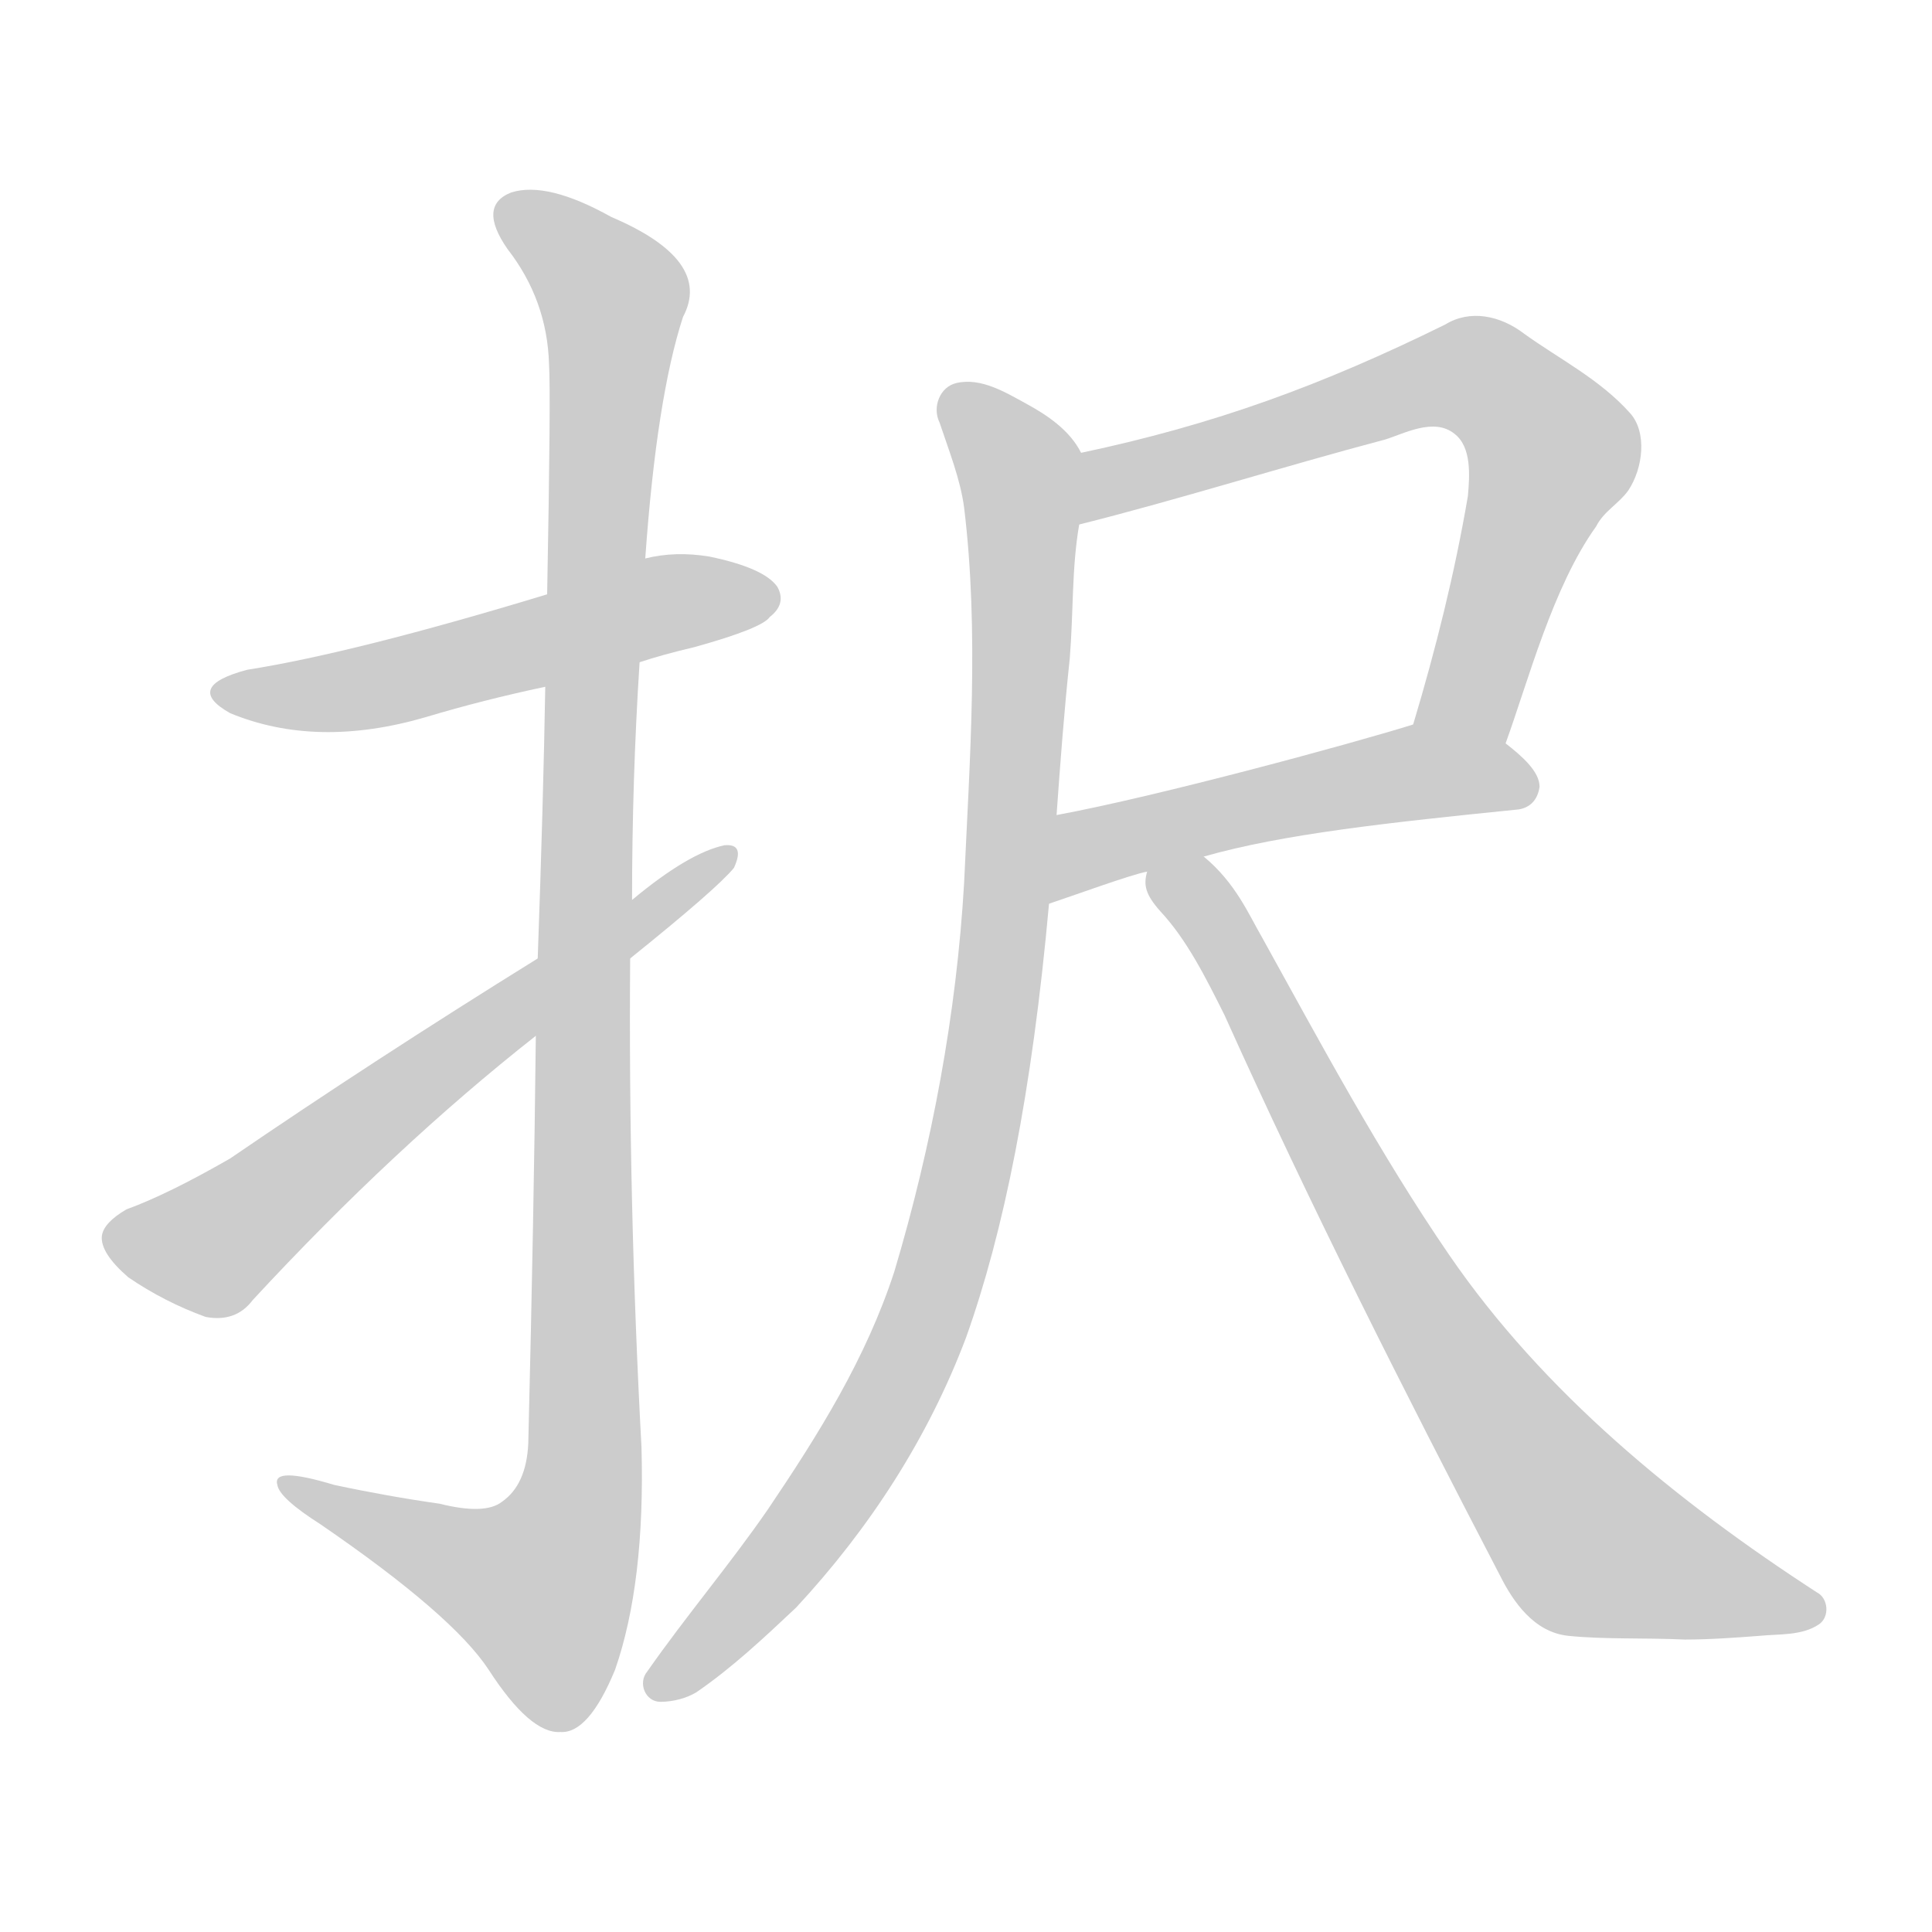 <!--
AnimCJK 2016-2018 Copyright Francois Mizessyn - https://github.com/parsimonhi/animCJK
Derived from:
    MakeMeAHanzi project - https://github.com/skishore/makemeahanzi
    Arphic PL KaitiM GB - https://apps.ubuntu.com/cat/applications/precise/fonts-arphic-gkai00mp/
    Arphic PL UKai - https://apps.ubuntu.com/cat/applications/fonts-arphic-ukai/
You can redistribute and/or modify this file under the terms of the Arphic Public License
as published by Arphic Technology Co., Ltd.
You should have received a copy of this license (the directory "APL") along with this file;
if not, see http://ftp.gnu.org/non-gnu/chinese-fonts-truetype/LICENSE.
-->
<svg id="z25246" class="acjk" version="1.1" viewBox="0 0 1024 1024" xmlns="http://www.w3.org/2000/svg" xmlns:xlink="http://www.w3.org/1999/xlink">
<style>
<![CDATA[
@keyframes z25246k {
	from {
		stroke:#ccc;
		stroke-dashoffset:3334;
	}
	1% {
		stroke:#c00;
		stroke-dashoffset:3334;
	}
	75% {
		stroke:#c00;
		stroke-dashoffset:0;
	}
	to {
		stroke:#000;
	}
}
#z25246 path[clip-path] {
	animation:z25246k 1s linear both;
	stroke-dasharray:3334;
	stroke-width:128;
	stroke-linecap:round;
	fill:none;
}
#z25246 path[clip-path="url(#z25246c1)"] {animation-delay:1s;}
#z25246 path[clip-path="url(#z25246c2)"] {animation-delay:2s;}
#z25246 path[clip-path="url(#z25246c3)"] {animation-delay:3s;}
#z25246 path[clip-path="url(#z25246c4)"] {animation-delay:4s;}
#z25246 path[clip-path="url(#z25246c5)"] {animation-delay:5s;}
#z25246 path[clip-path="url(#z25246c6)"] {animation-delay:6s;}
#z25246 path[clip-path="url(#z25246c7)"] {animation-delay:7s;}
#z25246 path {fill:#ccc;}
]]>
</style>
<path id="z25246d1" d="M339 351Q351 347 368 343Q404 333 408 327Q417 320 412 311Q405 301 376 295Q358 292 342 296C307 309 307 309 290 315Q188 346 131 355Q97 364 122 378Q168 397 226 380Q256 371 289 364C322 355 322 355 339 351Z"/>
<path id="z25246d2" d="M284 549Q283 643 280 765Q279 787 266 796Q257 803 233 797Q205 793 177 787Q144 777 147 787Q148 794 170 808Q240 856 259 885Q281 919 297 918Q312 919 326 885Q342 839 340 767Q333 637 334 508C335 487 335 487 335 477Q335 413 339 351C341 314 341 314 342 296Q348 211 362 168Q378 138 324 115Q290 96 271 102Q253 109 269 132Q290 159 291 193Q292 208 290 315C289 348 289 348 289 364Q288 424 285 508C284 535 284 535 284 549Z"/>
<path id="z25246d3" d="M285 508Q198 562 122 614Q89 633 67 641Q55 648 54 655Q53 664 68 677Q87 690 109 698Q125 701 134 689Q209 608 284 549C317 522 317 522 334 508Q380 471 389 460Q395 447 384 448Q365 452 335 477C302 498 302 498 285 508Z"/>
<path id="z25246d4" d="M749 384C761 344 771 304 778 263C779 252 780 237 771 230C760 221 744 230 734 233C681 247 624 265 572 278C560 280 561 242 573 240C644 225 701 204 766 172C779 164 795 167 808 177C826 190 848 201 864 219C873 229 871 248 863 260C858 267 850 271 846 279C823 311 810 361 798 394C792 409 746 400 749 384Z"/>
<path id="z25246d5" d="M638 454C680 442 736 436 805 429C811 428 815 424 816 417C816 409 807 401 798 394C786 382 764 378 749 384C717 394 614 422 560 432C544 435 541 484 556 479C568 475 601 463 608 462C628 457 628 457 638 454Z"/>
<path id="z25246d6" d="M350 902C342 902 338 892 343 886C364 856 387 829 407 800C434 760 459 720 474 674C494 607 507 537 511 468C514 402 519 335 511 269C509 254 503 239 498 224C494 216 498 205 507 203C520 200 533 208 544 214C555 220 567 228 573 240C580 251 574 266 572 278C568 301 569 324 567 349C564 377 562 404 560 432C557 463 557 463 556 479C547 579 532 653 512 709C492 762 461 810 422 852C405 868 388 884 369 897C364 900 357 902 350 902Z"/>
<path id="z25246d7" d="M893 869C872 868 850 869 831 867C813 865 802 849 795 835C744 737 694 638 649 538C639 518 629 498 615 483C607 474 606 469 608 462C610 452 631 447 638 454C655 468 662 485 669 497C700 553 731 611 768 665C818 738 889 796 963 844C969 847 970 857 964 861C955 867 943 866 933 867C920 868 906 869 893 869Z"/>
<defs>
	<clipPath id="z25246c1"><use xlink:href="#z25246d1"></use></clipPath>
	<clipPath id="z25246c2"><use xlink:href="#z25246d2"></use></clipPath>
	<clipPath id="z25246c3"><use xlink:href="#z25246d3"></use></clipPath>
	<clipPath id="z25246c4"><use xlink:href="#z25246d4"></use></clipPath>
	<clipPath id="z25246c5"><use xlink:href="#z25246d5"></use></clipPath>
	<clipPath id="z25246c6"><use xlink:href="#z25246d6"></use></clipPath>
	<clipPath id="z25246c7"><use xlink:href="#z25246d7"></use></clipPath>
</defs>
<path pathLength="3333" clip-path="url(#z25246c1)" d="M120 367L409 314"/>
<path pathLength="3333" clip-path="url(#z25246c2)" d="M269 111L326 161L307 800L278 866L154 788"/>
<path pathLength="3333" clip-path="url(#z25246c3)" d="M58 654L112 661L383 455"/>
<path pathLength="3333" clip-path="url(#z25246c4)" d="M567 242L593 252L772 199L800 211L823 252L760 387"/>
<path pathLength="3333" clip-path="url(#z25246c5)" d="M559 471L587 446L810 413"/>
<path pathLength="3333" clip-path="url(#z25246c6)" d="M507 208L542 276L515 609L448 782L347 896"/>
<path pathLength="3333" clip-path="url(#z25246c7)" d="M625 460L835 810L963 851"/>
</svg>